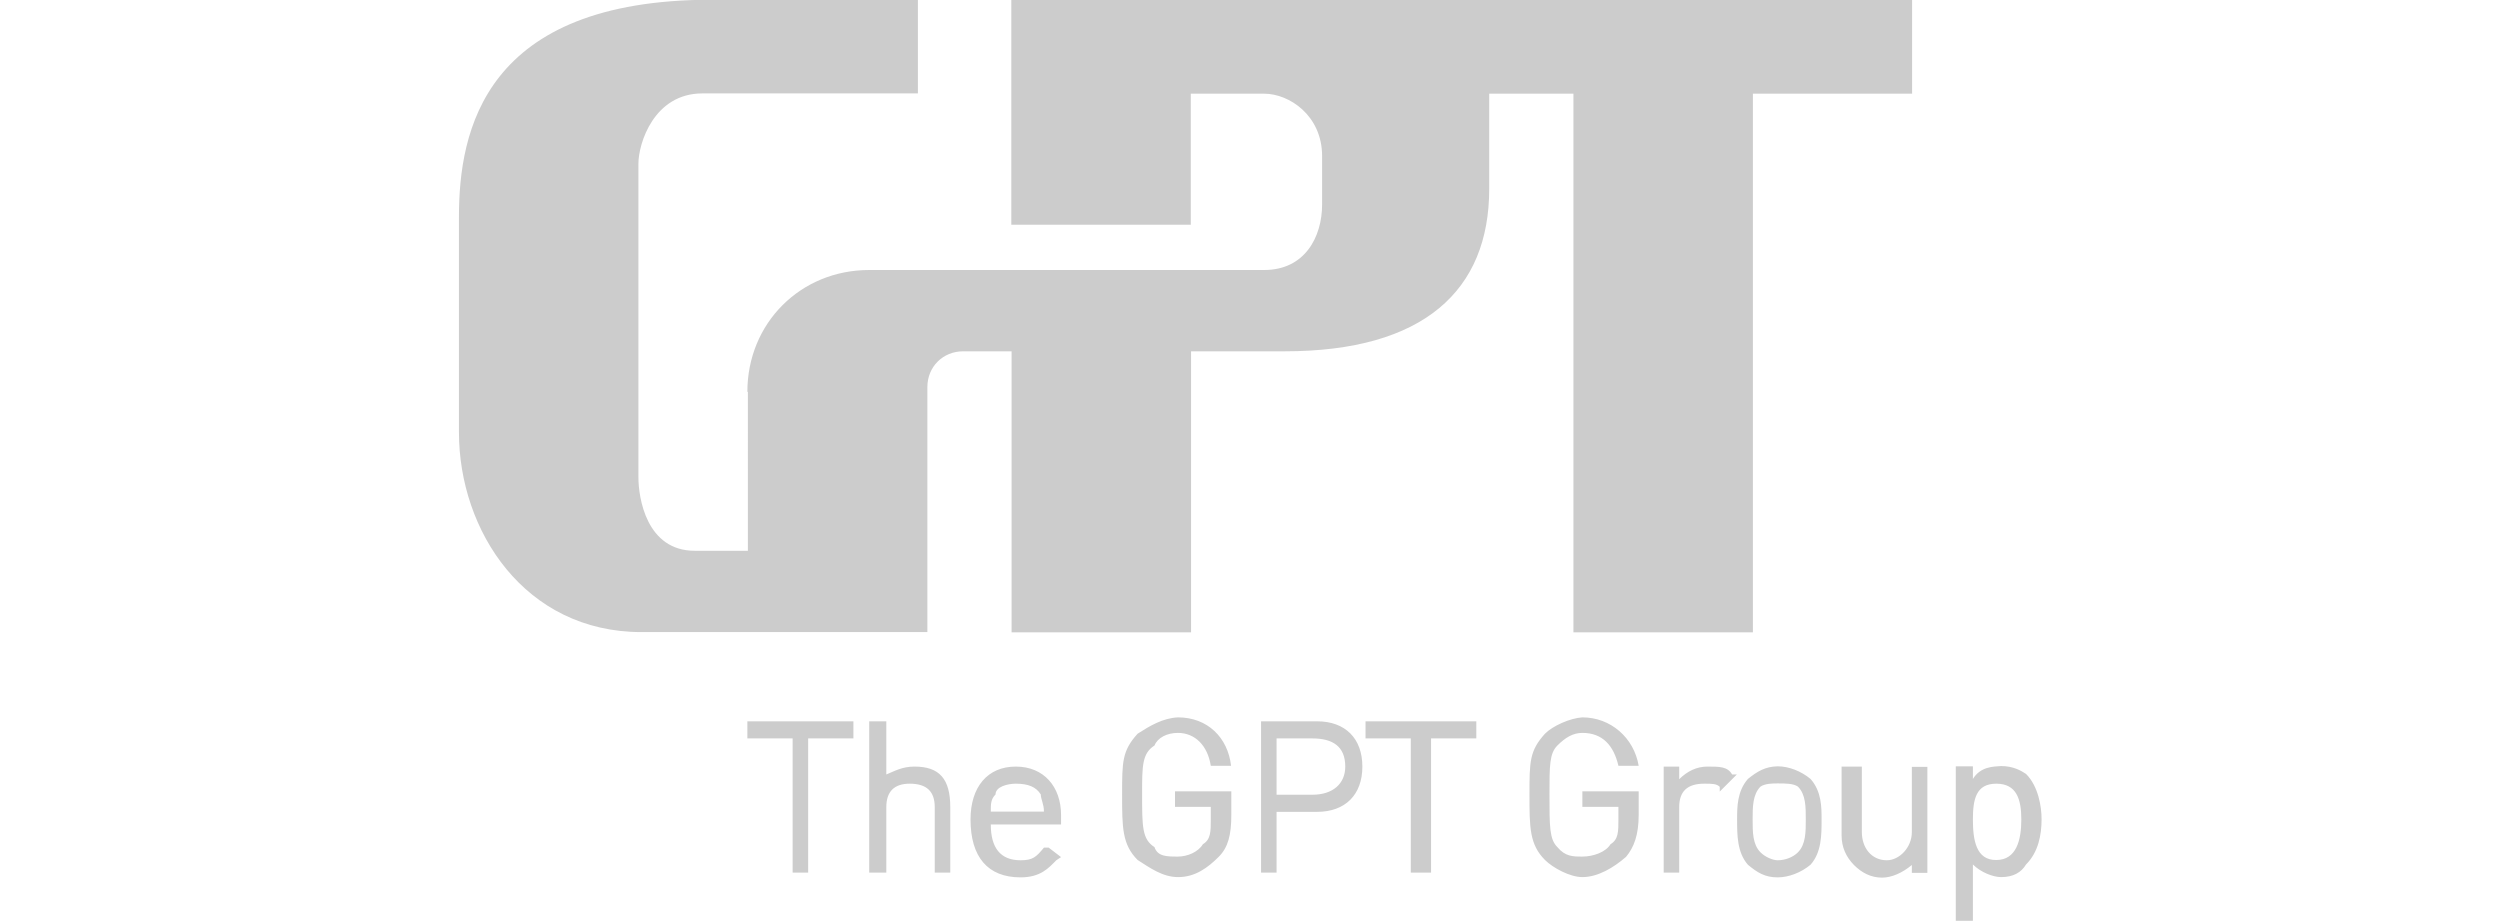 <?xml version="1.0" encoding="utf-8"?>
<!-- Generator: Adobe Illustrator 26.0.1, SVG Export Plug-In . SVG Version: 6.00 Build 0)  -->
<svg version="1.1" id="Layer_1" xmlns="http://www.w3.org/2000/svg" xmlns:xlink="http://www.w3.org/1999/xlink" x="0px" y="0px"
	 viewBox="0 0 95 35" style="enable-background:new 0 0 95 35;" xml:space="preserve">
<style type="text/css">
	.st0{fill:#CCCCCC;}
</style>
<g>
	<path class="st0" d="M74.97,31.14c0-0.77,0.12-1.36,0.89-1.36c0.77,0,0.95,0.59,0.95,1.36c0,0.77-0.18,1.54-0.95,1.54
		C75.09,32.69,74.97,31.92,74.97,31.14 M76.98,32.86 M74.97,29.6c0-0.18,0-0.48,0-0.48c-0.65,0-0.65,0-0.65,0c0,5.87,0,5.87,0,5.87
		c0.65,0,0.65,0,0.65,0s0-2.02,0-2.14c0.3,0.3,0.77,0.48,1.07,0.48c0.47,0,0.77-0.18,0.95-0.48c0.47-0.47,0.59-1.13,0.59-1.72
		c0-0.47-0.12-1.25-0.59-1.72c-0.18-0.12-0.48-0.3-0.95-0.3C75.74,29.13,75.26,29.13,74.97,29.6z M72.65,29.13c0,2.49,0,2.49,0,2.49
		c0,0.59-0.48,1.07-0.95,1.07c-0.59,0-0.95-0.48-0.95-1.07c0-2.49,0-2.49,0-2.49c-0.77,0-0.77,0-0.77,0c0,2.61,0,2.61,0,2.61
		c0,0.47,0.18,0.83,0.47,1.13c0.3,0.3,0.65,0.48,1.07,0.48c0.36,0,0.77-0.18,1.13-0.48c0,0.12,0,0.3,0,0.3c0.59,0,0.59,0,0.59,0
		c0-4.03,0-4.03,0-4.03H72.65z M66.9,32.39c-0.3-0.3-0.3-0.77-0.3-1.25c0-0.47,0-0.95,0.3-1.25c0.18-0.12,0.47-0.12,0.65-0.12
		c0.3,0,0.59,0,0.77,0.12c0.3,0.3,0.3,0.77,0.3,1.25c0,0.47,0,0.95-0.3,1.25c-0.18,0.18-0.47,0.3-0.77,0.3
		C67.37,32.69,67.08,32.57,66.9,32.39z M66.42,29.6c-0.41,0.47-0.41,1.07-0.41,1.54c0,0.59,0,1.25,0.41,1.72
		c0.36,0.3,0.65,0.48,1.13,0.48c0.42,0,0.89-0.18,1.25-0.48c0.42-0.47,0.42-1.13,0.42-1.72c0-0.47,0-1.07-0.42-1.54
		c-0.36-0.3-0.83-0.48-1.25-0.48C67.08,29.13,66.78,29.31,66.42,29.6z M64.88,29.13c-0.41,0-0.77,0.18-1.07,0.48
		c0-0.18,0-0.48,0-0.48c-0.59,0-0.59,0-0.59,0c0,4.03,0,4.03,0,4.03c0.59,0,0.59,0,0.59,0c0-2.49,0-2.49,0-2.49
		c0-0.59,0.3-0.89,0.95-0.89c0.3,0,0.47,0,0.59,0.12c0,0.18,0,0.18,0,0.18c0.65-0.65,0.65-0.65,0.65-0.65c-0.18,0-0.18,0-0.18,0
		C65.65,29.13,65.35,29.13,64.88,29.13z M61.8,32.57 M58.71,27.88c-0.59,0.65-0.59,1.07-0.59,2.31c0,1.25,0,1.9,0.59,2.49
		c0.3,0.3,0.95,0.65,1.42,0.65c0.59,0,1.19-0.36,1.66-0.77c0.3-0.36,0.48-0.83,0.48-1.6c0-0.89,0-0.89,0-0.89c-2.14,0-2.14,0-2.14,0
		c0,0.59,0,0.59,0,0.59h1.37c0,0.18,0,0.47,0,0.47c0,0.47,0,0.77-0.3,0.95c-0.18,0.3-0.65,0.47-1.07,0.47c-0.36,0-0.65,0-0.95-0.36
		c-0.3-0.3-0.3-0.77-0.3-2.02c0-1.07,0-1.54,0.3-1.84c0.3-0.3,0.59-0.48,0.95-0.48c0.77,0,1.19,0.48,1.37,1.25c0.77,0,0.77,0,0.77,0
		c-0.18-1.07-1.07-1.84-2.14-1.84C59.66,27.29,59.01,27.58,58.71,27.88z M51.89,27.41c0,0.65,0,0.65,0,0.65h1.72v5.1
		c0.77,0,0.77,0,0.77,0v-5.1h1.72c0-0.65,0-0.65,0-0.65H51.89z M49.87,28.06c0.77,0,1.25,0.3,1.25,1.07c0,0.65-0.47,1.07-1.25,1.07
		c0,0-1.19,0-1.36,0c0-0.12,0-2.14,0-2.14C48.69,28.06,49.87,28.06,49.87,28.06z M47.92,27.41c0,5.75,0,5.75,0,5.75
		c0.59,0,0.59,0,0.59,0s0-2.19,0-2.31c0.18,0,1.54,0,1.54,0c1.07,0,1.72-0.65,1.72-1.72c0-1.07-0.65-1.72-1.72-1.72H47.92z
		 M46.31,32.57 M43.23,27.88c-0.59,0.65-0.59,1.07-0.59,2.31c0,1.25,0,1.9,0.59,2.49c0.47,0.3,0.95,0.65,1.54,0.65
		c0.65,0,1.13-0.36,1.54-0.77c0.36-0.36,0.48-0.83,0.48-1.6c0-0.89,0-0.89,0-0.89c-2.14,0-2.14,0-2.14,0c0,0.59,0,0.59,0,0.59h1.36
		c0,0.18,0,0.47,0,0.47c0,0.47,0,0.77-0.3,0.95c-0.18,0.3-0.59,0.47-0.95,0.47c-0.42,0-0.77,0-0.89-0.36
		c-0.47-0.3-0.47-0.77-0.47-2.02c0-1.07,0-1.54,0.47-1.84c0.12-0.3,0.48-0.48,0.89-0.48c0.65,0,1.13,0.48,1.25,1.25
		c0.77,0,0.77,0,0.77,0c-0.12-1.07-0.89-1.84-2.02-1.84C44.18,27.29,43.7,27.58,43.23,27.88z M37.83,30.19
		c0-0.3,0.47-0.41,0.77-0.41c0.47,0,0.77,0.12,0.95,0.41c0,0.18,0.12,0.36,0.12,0.65c-0.12,0-2.02,0-2.02,0
		C37.65,30.55,37.65,30.37,37.83,30.19z M36.88,31.14c0,1.42,0.65,2.2,1.9,2.2c0.77,0,1.07-0.36,1.36-0.65
		c0.18-0.12,0.18-0.12,0.18-0.12c-0.47-0.36-0.47-0.36-0.47-0.36c-0.18,0-0.18,0-0.18,0c-0.3,0.36-0.42,0.48-0.89,0.48
		c-0.77,0-1.13-0.48-1.13-1.36h2.67c0-0.36,0-0.36,0-0.36c0-1.07-0.65-1.84-1.72-1.84C37.53,29.13,36.88,29.9,36.88,31.14z
		 M33.03,27.41c0,5.75,0,5.75,0,5.75c0.65,0,0.65,0,0.65,0c0-2.49,0-2.49,0-2.49c0-0.59,0.3-0.89,0.89-0.89
		c0.65,0,0.95,0.3,0.95,0.89c0,2.49,0,2.49,0,2.49c0.59,0,0.59,0,0.59,0c0-2.49,0-2.49,0-2.49c0-1.07-0.41-1.54-1.36-1.54
		c-0.48,0-0.77,0.18-1.07,0.3c0-0.12,0-2.02,0-2.02H33.03z M28.4,27.41c0,0.65,0,0.65,0,0.65s1.54,0,1.72,0v5.1
		c0.59,0,0.59,0,0.59,0v-5.1c0.18,0,1.72,0,1.72,0c0-0.65,0-0.65,0-0.65H28.4z"/>
	<path class="st0" d="M28.4,14.89c0-2.61,2.02-4.63,4.63-4.63c15.01,0,15.01,0,15.01,0c1.54,0,2.2-1.25,2.2-2.49
		c0-1.84,0-1.84,0-1.84c0-1.54-1.25-2.37-2.2-2.37c-2.79,0-2.79,0-2.79,0c0,4.98,0,4.98,0,4.98c-6.82,0-6.82,0-6.82,0
		c0-8.54,0-8.54,0-8.54c34.23,0,34.23,0,34.23,0c0,3.56,0,3.56,0,3.56c-6.05,0-6.05,0-6.05,0c0,20.47,0,20.47,0,20.47
		c-6.82,0-6.82,0-6.82,0c0-20.47,0-20.47,0-20.47c-3.2,0-3.2,0-3.2,0c0,3.62,0,3.62,0,3.62c0,3.86-2.49,6.17-7.77,6.17
		c-3.56,0-3.56,0-3.56,0c0,10.68,0,10.68,0,10.68c-6.82,0-6.82,0-6.82,0c0-10.68,0-10.68,0-10.68c-1.84,0-1.84,0-1.84,0
		c-0.77,0-1.36,0.59-1.36,1.36c0,9.31,0,9.31,0,9.31c-10.86,0-10.86,0-10.86,0c-4.45,0-6.94-3.86-6.94-7.59c0-8.19,0-8.19,0-8.19
		c0-3.26,0.95-8.25,9.61-8.25c7.83,0,7.83,0,7.83,0c0,3.56,0,3.56,0,3.56s-7.71,0-8.19,0c-1.84,0-2.43,1.9-2.43,2.67
		c0,11.92,0,11.92,0,11.92c0,0.77,0.3,2.79,2.14,2.79c2.02,0,2.02,0,2.02,0V14.89z"/>
</g>
</svg>
